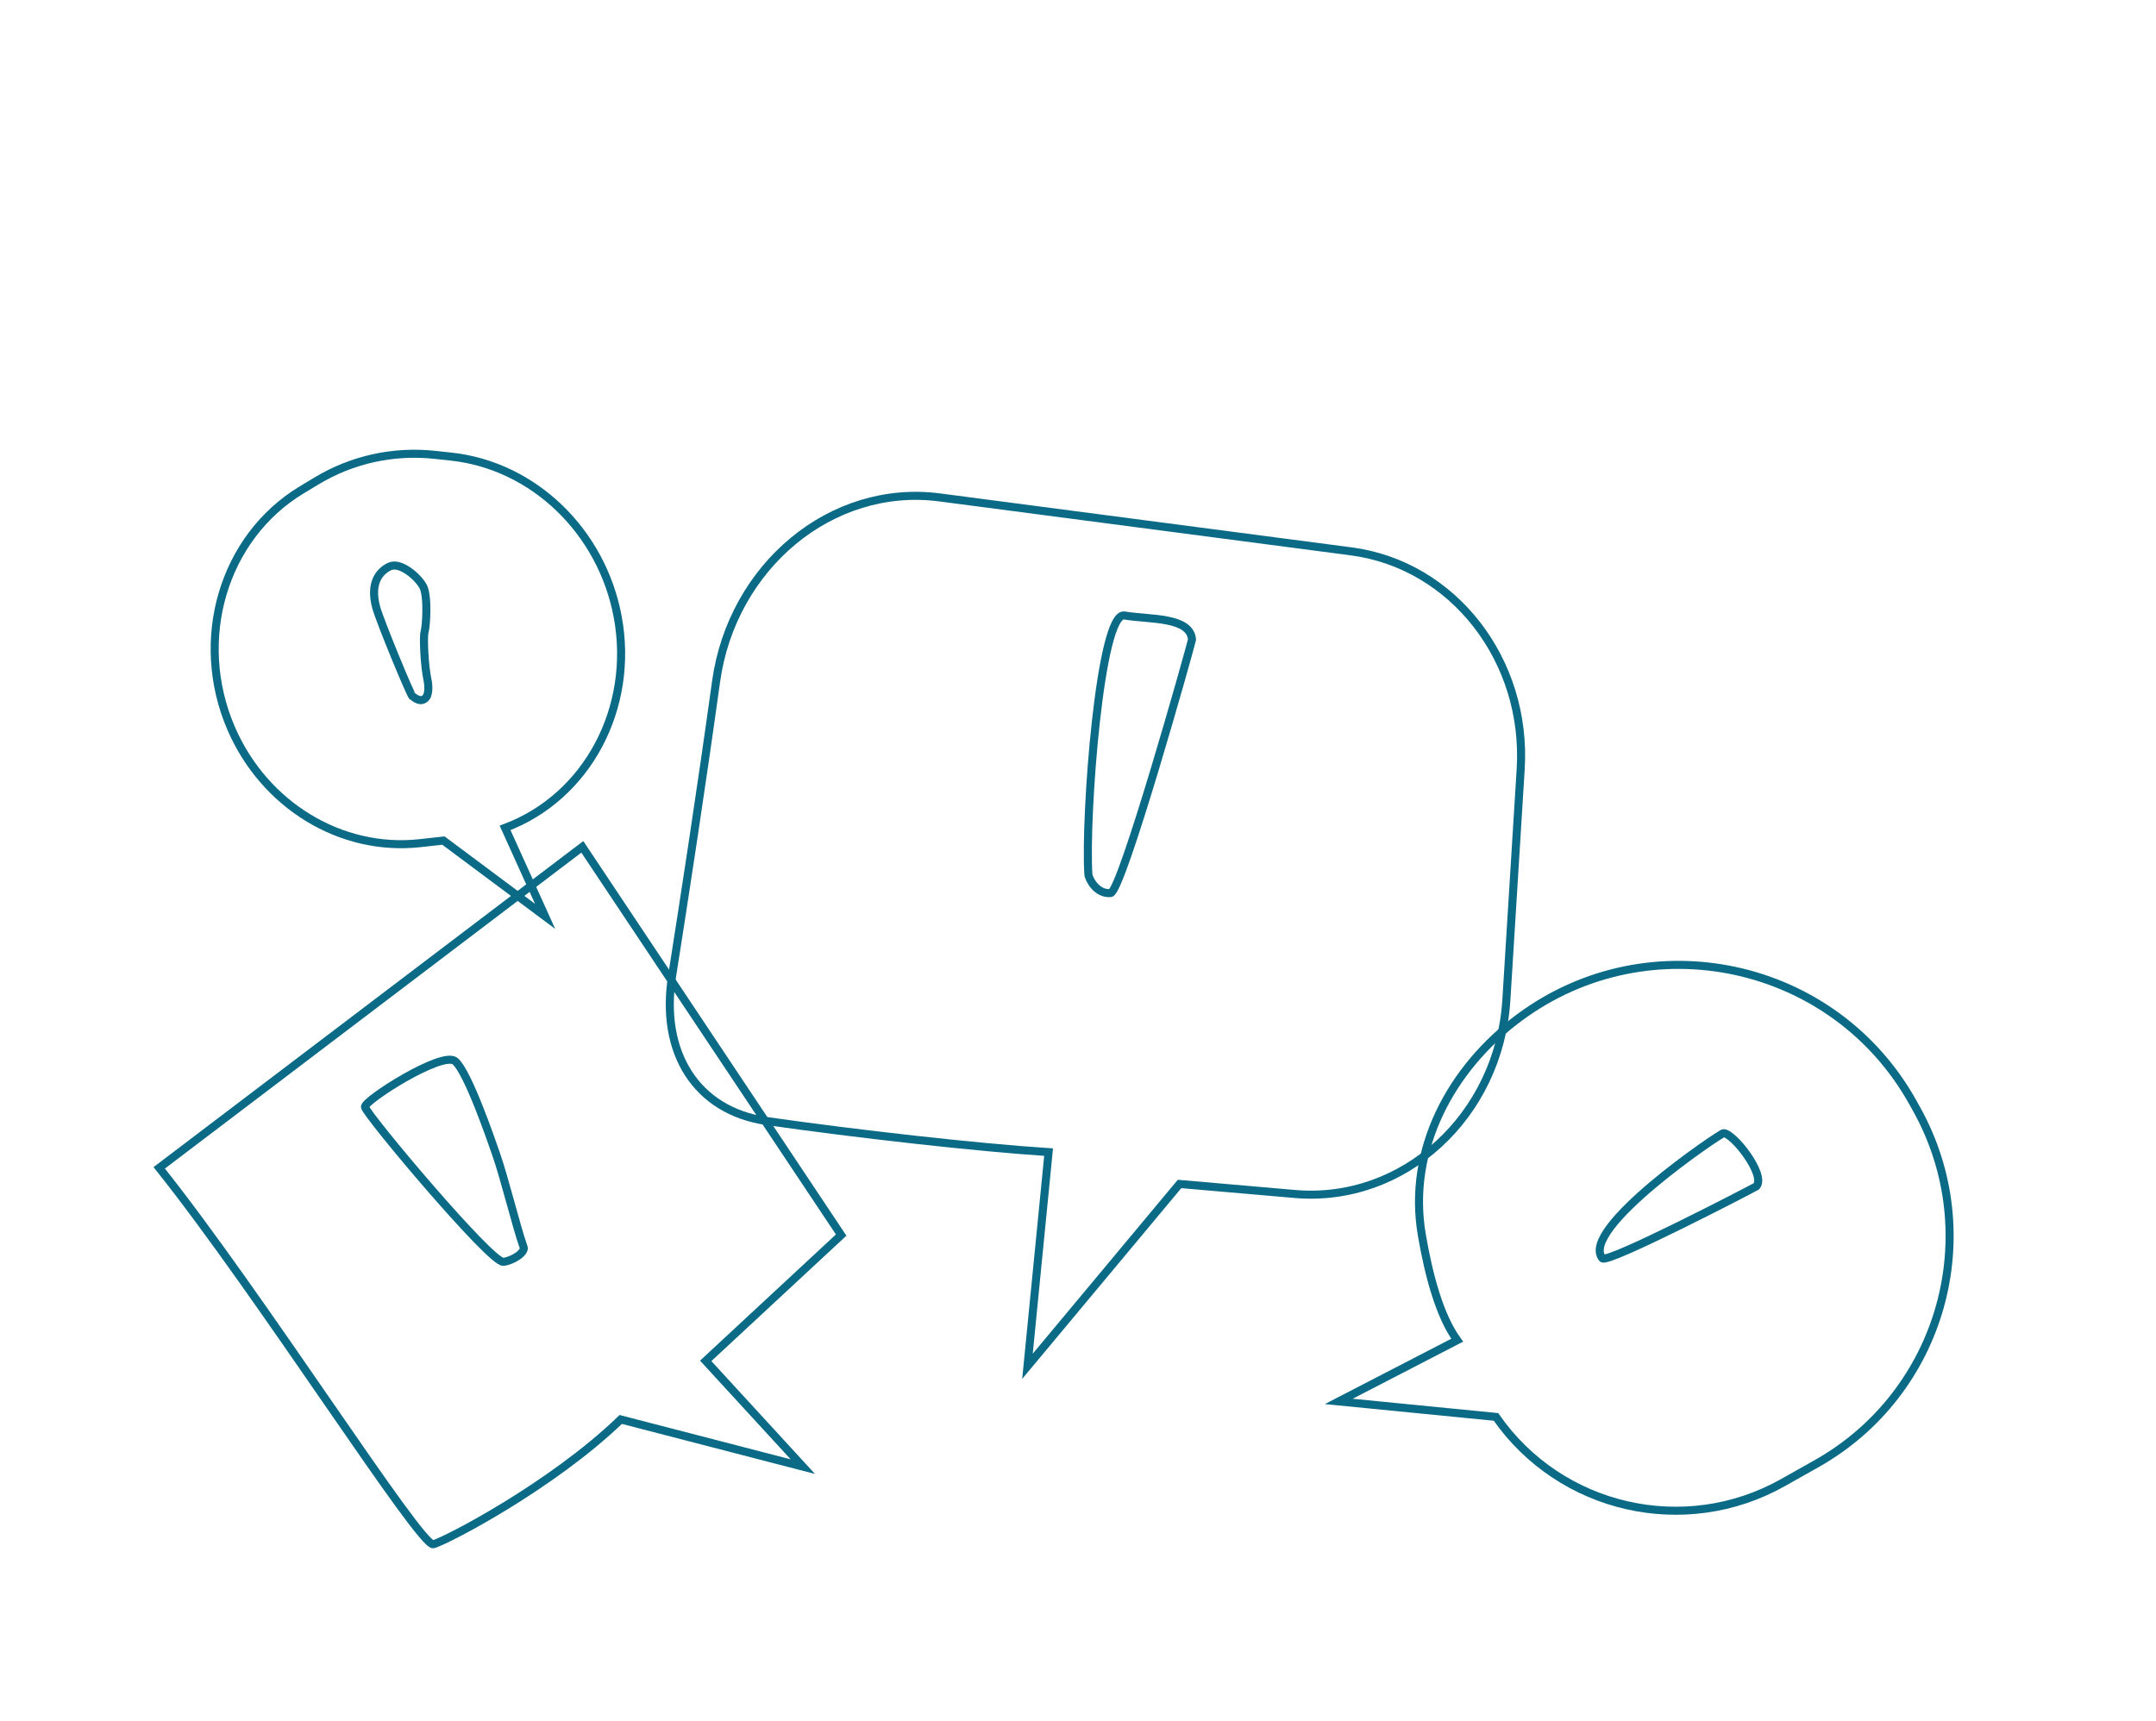 <svg width="268" height="214" viewBox="0 0 268 214" fill="none" xmlns="http://www.w3.org/2000/svg">
<path d="M166.415 174.238L181.136 166.627C178.97 163.645 177.598 158.596 176.73 153.479C174.945 142.959 180.318 132.821 188.901 126.483C205.059 114.549 228.025 119.53 237.788 137.085L238.247 137.91C246.929 153.521 241.369 173.213 225.805 181.979L221.637 184.327C209.417 191.21 193.969 187.675 185.957 176.165L166.415 174.238Z" stroke="#0B6A85"/>
<path d="M199.18 156.443C196.249 152.81 213.876 140.872 214.252 140.885C215.506 140.929 219.546 146.104 218.328 147.493C217.69 147.87 199.767 157.172 199.18 156.443Z" stroke="#0B6A85"/>
<path d="M67.76 113.931L55.118 104.507L52.21 104.829C42.393 105.918 32.855 100.117 28.729 90.549C23.978 79.531 27.753 66.784 37.508 60.902L39.352 59.791C43.768 57.128 48.908 55.996 54.06 56.552L56.08 56.77C66.318 57.876 74.805 66.066 76.782 76.678C78.893 88.008 73.001 99.109 62.784 102.93L67.76 113.931Z" stroke="#0B6A85"/>
<path d="M51.286 86.599C51.059 86.518 47.221 77.193 46.774 75.559C45.952 72.556 47.096 71.083 48.415 70.44C49.734 69.797 51.931 71.698 52.583 72.887C53.235 74.076 52.983 77.879 52.77 78.599C52.6 79.175 52.753 82.77 53.144 84.556C53.267 85.131 53.379 86.392 52.845 86.838C52.179 87.396 51.512 86.68 51.286 86.599Z" stroke="#0B6A85"/>
<path d="M127.72 169.869L130.345 143.244C121.306 142.656 106.432 140.966 95.374 139.389C86.494 138.122 82.054 130.798 83.539 121.393C85.113 111.428 87.192 97.874 89.01 84.744C90.99 70.441 103.327 60.077 116.81 61.844L167.953 68.55C180.642 70.214 189.869 82.079 189.027 95.649L187.247 124.332C186.353 138.741 174.49 149.622 160.956 148.446L146.622 147.201L127.72 169.869Z" stroke="#0B6A85"/>
<path d="M138.043 111.038C136.301 111.18 135.325 109.259 135.289 108.688C134.834 101.659 136.723 76.004 139.777 76.523C142.83 77.042 147.953 76.651 148.172 79.523C147.913 80.674 139.437 110.924 138.043 111.038Z" stroke="#0B6A85"/>
<path d="M99.795 182.345L77.163 176.48C68.587 184.756 55.447 191.581 53.867 191.995C52.288 192.409 32.324 160.9 19.791 145.197L72.385 105.287L104.56 153.556L87.722 169.196L99.795 182.345Z" stroke="#0B6A85"/>
<path d="M62.56 156.883C61.01 157.022 45.618 138.704 45.366 137.633C45.189 136.879 55.007 130.595 56.58 131.942C58.152 133.288 60.984 141.52 61.678 143.521C62.731 146.552 64.162 152.421 65.044 154.942C65.491 155.68 63.642 156.786 62.56 156.883Z" stroke="#0B6A85"/>
</svg>
